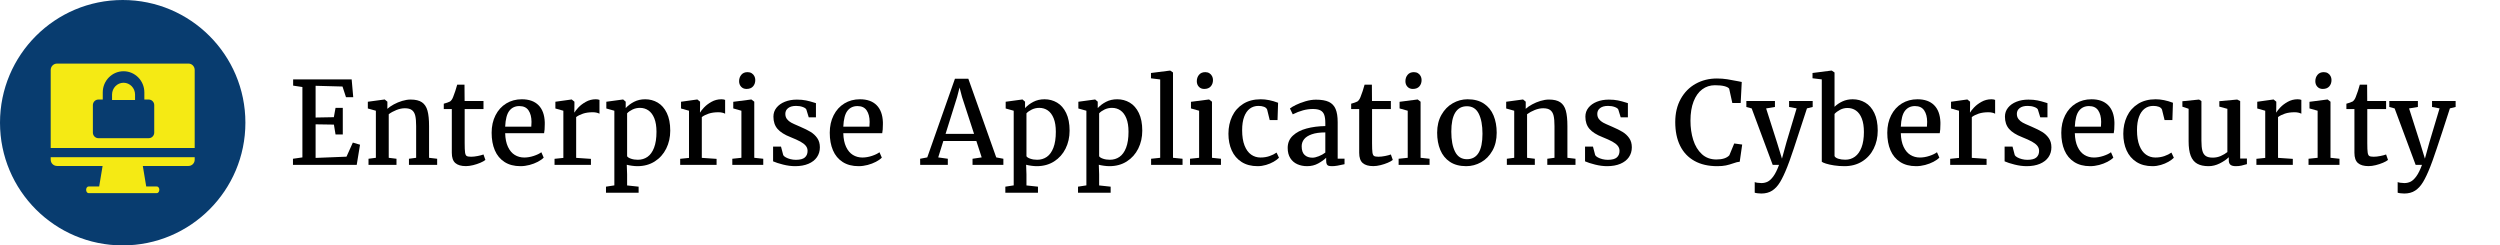 <?xml version="1.0" encoding="UTF-8"?>
<svg width="652px" height="64px" viewBox="0 0 652 64" version="1.1" xmlns="http://www.w3.org/2000/svg" xmlns:xlink="http://www.w3.org/1999/xlink">
    <title>logo/eac/color-dark/long/eac-logo-color-dark-long</title>
    <g id="logo/eac/color-dark/long/eac-logo-color-dark-long" stroke="none" stroke-width="1" fill="none" fill-rule="evenodd">
        <g id="Group">
            <path d="M32,64 C14.327,64 0,49.673 0,32 C0,14.327 14.327,0 32,0 C49.673,0 64,14.327 64,32 C64,49.673 49.673,64 32,64 Z" id="circle" fill="#083C6F"></path>
            <path d="M50.777,41.004 L50.777,41.662 C50.777,42.554 50.043,43.287 49.151,43.287 L37.245,43.287 L38.136,48.638 L40.864,48.638 C41.808,48.638 41.756,50.368 40.864,50.368 L23.136,50.368 C22.245,50.368 22.245,48.638 23.136,48.638 L25.864,48.638 L26.756,43.287 L14.902,43.287 C13.958,43.287 13.223,42.554 13.223,41.662 L13.223,41.004 L50.777,41.004 Z M49.151,16.58 C50.043,16.58 50.777,17.313 50.777,18.258 L50.777,38.604 L13.223,38.604 L13.223,18.258 C13.223,17.313 13.958,16.58 14.902,16.58 L49.151,16.58 Z M32.223,18.58 C29.231,18.58 26.798,21.052 26.798,24.091 L26.798,25.96 L25.66,25.96 C24.866,25.96 24.223,26.614 24.223,27.42 L24.223,34.58 C24.223,35.387 24.866,36.04 25.66,36.04 L38.786,36.04 C39.579,36.04 40.223,35.387 40.223,34.58 L40.223,27.42 C40.223,26.614 39.579,25.96 38.786,25.96 L37.647,25.96 L37.647,24.091 C37.647,21.052 35.214,18.58 32.223,18.58 Z M32.223,21.58 C33.877,21.58 35.223,22.965 35.223,24.667 L35.223,26.08 L29.223,26.08 L29.223,24.667 C29.223,22.965 30.569,21.58 32.223,21.58 Z" id="icon" fill="#F5EA14"></path>
        </g>
        <g id="Enterprise-Applicati" transform="translate(76.406, 18.405)" fill="#000000">
            <polygon id="Path" points="2.461 22.646 2.461 4.292 0.044 3.926 0.044 2.3 15.308 2.3 15.718 6.943 13.828 6.943 12.92 4.16 5.903 3.97 5.903 12.246 10.664 12.158 11.104 9.727 12.993 9.727 12.993 16.67 11.104 16.67 10.679 14.092 5.903 14.019 5.903 22.778 13.96 22.456 15.615 18.779 17.49 19.336 16.626 24.595 0 24.595 0 22.998"></polygon>
            <path d="M21.621,22.749 L21.621,10.474 L19.526,9.888 L19.526,8.13 L23.862,7.544 L23.936,7.544 L24.624,8.115 L24.624,9.302 L24.609,9.976 C25.059,9.575 25.623,9.189 26.301,8.818 C26.98,8.447 27.708,8.145 28.484,7.91 C29.26,7.676 29.995,7.559 30.688,7.559 C31.958,7.559 32.939,7.795 33.633,8.269 C34.326,8.743 34.81,9.473 35.083,10.459 C35.356,11.445 35.493,12.783 35.493,14.473 L35.493,22.749 L37.603,22.998 L37.603,24.595 L30.249,24.595 L30.249,22.998 L32.124,22.749 L32.124,14.458 C32.124,13.325 32.048,12.434 31.897,11.785 C31.746,11.135 31.46,10.647 31.04,10.32 C30.62,9.993 30,9.829 29.18,9.829 C28.477,9.829 27.744,9.98 26.982,10.283 C26.221,10.586 25.552,10.952 24.976,11.382 L24.976,22.749 L26.997,22.998 L26.997,24.595 L19.702,24.595 L19.702,22.998 L21.621,22.749 Z" id="Path"></path>
            <path d="M39.331,10.034 L39.331,8.643 C39.604,8.574 39.919,8.477 40.276,8.35 C40.632,8.223 40.864,8.125 40.972,8.057 C41.294,7.822 41.558,7.441 41.763,6.914 C41.909,6.582 42.102,6.052 42.341,5.325 C42.581,4.597 42.744,4.048 42.832,3.677 L44.736,3.677 L44.766,7.939 L49.688,7.939 L49.688,10.034 L44.78,10.034 L44.78,18.896 C44.78,20.088 44.814,20.916 44.883,21.379 C44.951,21.843 45.09,22.141 45.3,22.273 C45.51,22.405 45.894,22.471 46.45,22.471 L46.465,22.471 C46.973,22.471 47.546,22.407 48.186,22.28 C48.826,22.153 49.321,22.021 49.673,21.885 L49.688,21.885 L50.186,23.306 C49.893,23.55 49.453,23.796 48.867,24.045 C48.281,24.294 47.651,24.502 46.978,24.668 C46.304,24.834 45.684,24.917 45.117,24.917 L45.088,24.917 C43.877,24.917 42.964,24.651 42.349,24.119 C41.733,23.586 41.426,22.695 41.426,21.445 L41.426,10.034 L39.331,10.034 Z" id="Path"></path>
            <path d="M51.812,16.23 C51.812,14.512 52.148,12.988 52.822,11.66 C53.496,10.332 54.429,9.304 55.62,8.577 C56.812,7.849 58.164,7.485 59.678,7.485 C61.553,7.485 63.003,7.998 64.028,9.023 C65.054,10.049 65.601,11.528 65.669,13.462 L65.669,13.989 C65.669,15.015 65.61,15.796 65.493,16.333 L55.342,16.333 C55.381,17.769 55.625,18.96 56.074,19.907 C56.523,20.854 57.114,21.553 57.847,22.002 C58.579,22.451 59.404,22.676 60.322,22.676 C61.123,22.676 61.946,22.537 62.791,22.258 C63.635,21.98 64.297,21.66 64.775,21.299 L65.391,22.705 C65.02,23.086 64.509,23.447 63.86,23.789 C63.21,24.131 62.488,24.407 61.692,24.617 C60.896,24.827 60.107,24.932 59.326,24.932 C57.686,24.932 56.301,24.568 55.173,23.84 C54.045,23.113 53.203,22.097 52.646,20.793 C52.09,19.49 51.812,17.969 51.812,16.23 Z M62.153,14.634 C62.192,14.282 62.212,13.862 62.212,13.374 C62.202,12.134 61.943,11.138 61.436,10.386 C60.928,9.634 60.127,9.258 59.033,9.258 C57.939,9.258 57.073,9.666 56.433,10.481 C55.793,11.296 55.43,12.681 55.342,14.634 L62.153,14.634 Z" id="Shape"></path>
            <path d="M70.518,22.778 L70.518,10.474 L68.438,9.888 L68.438,8.13 L72.627,7.544 L72.7,7.544 L73.403,8.115 L73.403,9.038 L73.374,10.942 L73.403,10.942 C73.579,10.62 73.918,10.188 74.421,9.646 C74.924,9.104 75.574,8.608 76.37,8.159 C77.166,7.71 78.032,7.485 78.97,7.485 C79.351,7.485 79.673,7.539 79.937,7.646 L79.937,11.25 C79.751,11.143 79.504,11.052 79.197,10.979 C78.889,10.906 78.56,10.869 78.208,10.869 C77.222,10.869 76.37,10.989 75.652,11.228 C74.934,11.467 74.336,11.768 73.857,12.129 L73.857,22.764 L77.71,23.027 L77.71,24.595 L68.218,24.595 L68.218,23.013 L70.518,22.778 Z" id="Path"></path>
            <path d="M89.839,24.932 C89.399,24.932 88.916,24.895 88.389,24.822 C87.861,24.749 87.417,24.663 87.056,24.565 L87.144,27.056 L87.144,29.956 L90.146,30.278 L90.146,31.86 L81.636,31.86 L81.636,30.278 L83.818,29.941 L83.818,10.474 L81.724,9.888 L81.724,8.13 L86.045,7.544 L86.118,7.544 L86.777,8.115 L86.777,9.785 C87.363,9.141 88.086,8.596 88.945,8.152 C89.805,7.708 90.776,7.485 91.86,7.485 C93.052,7.485 94.141,7.776 95.127,8.357 C96.113,8.938 96.904,9.841 97.5,11.067 C98.096,12.292 98.394,13.828 98.394,15.674 C98.394,17.383 98.044,18.94 97.346,20.347 C96.648,21.753 95.652,22.869 94.358,23.694 C93.064,24.519 91.558,24.932 89.839,24.932 Z M87.144,22.339 C87.28,22.583 87.615,22.798 88.147,22.983 C88.679,23.169 89.277,23.262 89.941,23.262 C90.889,23.262 91.726,23.01 92.454,22.507 C93.181,22.004 93.755,21.208 94.175,20.12 C94.595,19.031 94.805,17.646 94.805,15.967 C94.805,14.551 94.617,13.379 94.241,12.451 C93.865,11.523 93.354,10.837 92.71,10.393 C92.065,9.949 91.328,9.727 90.498,9.727 C89.805,9.727 89.16,9.868 88.564,10.151 C87.969,10.435 87.495,10.767 87.144,11.147 L87.144,22.339 Z" id="Shape"></path>
            <path d="M103.286,22.778 L103.286,10.474 L101.206,9.888 L101.206,8.13 L105.396,7.544 L105.469,7.544 L106.172,8.115 L106.172,9.038 L106.143,10.942 L106.172,10.942 C106.348,10.62 106.687,10.188 107.19,9.646 C107.693,9.104 108.342,8.608 109.138,8.159 C109.934,7.71 110.801,7.485 111.738,7.485 C112.119,7.485 112.441,7.539 112.705,7.646 L112.705,11.25 C112.52,11.143 112.273,11.052 111.965,10.979 C111.658,10.906 111.328,10.869 110.977,10.869 C109.99,10.869 109.138,10.989 108.42,11.228 C107.703,11.467 107.104,11.768 106.626,12.129 L106.626,22.764 L110.479,23.027 L110.479,24.595 L100.986,24.595 L100.986,23.013 L103.286,22.778 Z" id="Path"></path>
            <path d="M116.953,22.749 L116.953,10.474 L114.829,9.873 L114.829,8.145 L119.487,7.544 L119.561,7.544 L120.308,8.115 L120.308,22.749 L122.651,22.998 L122.651,24.595 L114.58,24.595 L114.58,22.998 L116.953,22.749 Z M116.353,2.783 C116.353,2.119 116.545,1.558 116.931,1.099 C117.317,0.64 117.856,0.41 118.55,0.41 L118.564,0.41 C118.975,0.41 119.331,0.505 119.634,0.696 C119.937,0.886 120.168,1.138 120.33,1.45 C120.491,1.763 120.571,2.095 120.571,2.446 C120.571,3.13 120.376,3.691 119.985,4.131 C119.595,4.57 119.028,4.79 118.286,4.79 L118.271,4.79 C117.705,4.79 117.244,4.6 116.887,4.219 C116.531,3.838 116.353,3.359 116.353,2.783 Z" id="Shape"></path>
            <path d="M127.28,19.834 L127.866,22.061 C127.983,22.266 128.21,22.461 128.547,22.646 C128.884,22.832 129.282,22.983 129.741,23.101 C130.2,23.218 130.669,23.276 131.147,23.276 C132.251,23.276 133.037,23.069 133.506,22.654 C133.975,22.239 134.209,21.67 134.209,20.947 C134.209,20.439 134.05,19.993 133.733,19.607 C133.416,19.221 132.944,18.857 132.319,18.516 C131.694,18.174 130.845,17.788 129.771,17.358 C128.218,16.753 127.085,16.038 126.372,15.212 C125.659,14.387 125.303,13.32 125.303,12.012 C125.303,11.133 125.569,10.359 126.101,9.69 C126.633,9.021 127.363,8.501 128.291,8.13 C129.219,7.759 130.264,7.573 131.426,7.573 C132.324,7.573 133.115,7.644 133.799,7.786 C134.482,7.927 135.171,8.11 135.864,8.335 L136.392,8.496 L136.392,12.202 L134.517,12.202 L133.887,10.151 C133.77,9.897 133.455,9.678 132.942,9.492 C132.429,9.307 131.855,9.214 131.221,9.214 C130.322,9.214 129.629,9.404 129.141,9.785 C128.652,10.166 128.408,10.664 128.408,11.279 C128.408,11.826 128.552,12.285 128.84,12.656 C129.128,13.027 129.487,13.33 129.917,13.564 C130.347,13.799 130.947,14.077 131.719,14.399 L132.29,14.648 C133.403,15.127 134.307,15.576 135,15.996 C135.693,16.416 136.27,16.953 136.729,17.607 C137.188,18.262 137.417,19.062 137.417,20.01 C137.417,20.986 137.161,21.846 136.648,22.588 C136.135,23.33 135.393,23.906 134.421,24.316 C133.45,24.727 132.3,24.932 130.972,24.932 C129.976,24.932 128.931,24.795 127.837,24.521 C126.743,24.248 125.869,23.965 125.215,23.672 L125.215,19.834 L127.28,19.834 Z" id="Path"></path>
            <path d="M139.995,16.23 C139.995,14.512 140.332,12.988 141.006,11.66 C141.68,10.332 142.612,9.304 143.804,8.577 C144.995,7.849 146.348,7.485 147.861,7.485 C149.736,7.485 151.187,7.998 152.212,9.023 C153.237,10.049 153.784,11.528 153.853,13.462 L153.853,13.989 C153.853,15.015 153.794,15.796 153.677,16.333 L143.525,16.333 C143.564,17.769 143.809,18.96 144.258,19.907 C144.707,20.854 145.298,21.553 146.03,22.002 C146.763,22.451 147.588,22.676 148.506,22.676 C149.307,22.676 150.129,22.537 150.974,22.258 C151.819,21.98 152.48,21.66 152.959,21.299 L153.574,22.705 C153.203,23.086 152.693,23.447 152.043,23.789 C151.394,24.131 150.671,24.407 149.875,24.617 C149.08,24.827 148.291,24.932 147.51,24.932 C145.869,24.932 144.485,24.568 143.357,23.84 C142.229,23.113 141.387,22.097 140.83,20.793 C140.273,19.49 139.995,17.969 139.995,16.23 Z M150.337,14.634 C150.376,14.282 150.396,13.862 150.396,13.374 C150.386,12.134 150.127,11.138 149.619,10.386 C149.111,9.634 148.311,9.258 147.217,9.258 C146.123,9.258 145.256,9.666 144.617,10.481 C143.977,11.296 143.613,12.681 143.525,14.634 L150.337,14.634 Z" id="Shape"></path>
            <path d="M165.425,22.646 L172.646,2.124 L176.133,2.124 L183.413,22.646 L185.273,22.998 L185.273,24.595 L177.231,24.595 L177.231,22.998 L179.619,22.646 L178.228,18.369 L169.614,18.369 L168.281,22.646 L170.786,22.998 L170.786,24.595 L163.579,24.595 L163.564,22.998 L165.425,22.646 Z M177.627,16.509 L174.492,6.885 L173.848,4.424 L173.203,6.914 L170.2,16.509 L177.627,16.509 Z" id="Shape"></path>
            <path d="M193.989,24.932 C193.55,24.932 193.066,24.895 192.539,24.822 C192.012,24.749 191.567,24.663 191.206,24.565 L191.294,27.056 L191.294,29.956 L194.297,30.278 L194.297,31.86 L185.786,31.86 L185.786,30.278 L187.969,29.941 L187.969,10.474 L185.874,9.888 L185.874,8.13 L190.195,7.544 L190.269,7.544 L190.928,8.115 L190.928,9.785 C191.514,9.141 192.236,8.596 193.096,8.152 C193.955,7.708 194.927,7.485 196.011,7.485 C197.202,7.485 198.291,7.776 199.277,8.357 C200.264,8.938 201.055,9.841 201.65,11.067 C202.246,12.292 202.544,13.828 202.544,15.674 C202.544,17.383 202.195,18.94 201.497,20.347 C200.798,21.753 199.802,22.869 198.508,23.694 C197.214,24.519 195.708,24.932 193.989,24.932 Z M191.294,22.339 C191.431,22.583 191.765,22.798 192.297,22.983 C192.83,23.169 193.428,23.262 194.092,23.262 C195.039,23.262 195.876,23.01 196.604,22.507 C197.332,22.004 197.905,21.208 198.325,20.12 C198.745,19.031 198.955,17.646 198.955,15.967 C198.955,14.551 198.767,13.379 198.391,12.451 C198.015,11.523 197.505,10.837 196.86,10.393 C196.216,9.949 195.479,9.727 194.648,9.727 C193.955,9.727 193.311,9.868 192.715,10.151 C192.119,10.435 191.646,10.767 191.294,11.147 L191.294,22.339 Z" id="Shape"></path>
            <path d="M212.944,24.932 C212.505,24.932 212.021,24.895 211.494,24.822 C210.967,24.749 210.522,24.663 210.161,24.565 L210.249,27.056 L210.249,29.956 L213.252,30.278 L213.252,31.86 L204.741,31.86 L204.741,30.278 L206.924,29.941 L206.924,10.474 L204.829,9.888 L204.829,8.13 L209.15,7.544 L209.224,7.544 L209.883,8.115 L209.883,9.785 C210.469,9.141 211.191,8.596 212.051,8.152 C212.91,7.708 213.882,7.485 214.966,7.485 C216.157,7.485 217.246,7.776 218.232,8.357 C219.219,8.938 220.01,9.841 220.605,11.067 C221.201,12.292 221.499,13.828 221.499,15.674 C221.499,17.383 221.15,18.94 220.452,20.347 C219.753,21.753 218.757,22.869 217.463,23.694 C216.169,24.519 214.663,24.932 212.944,24.932 Z M210.249,22.339 C210.386,22.583 210.72,22.798 211.252,22.983 C211.785,23.169 212.383,23.262 213.047,23.262 C213.994,23.262 214.832,23.01 215.559,22.507 C216.287,22.004 216.86,21.208 217.28,20.12 C217.7,19.031 217.91,17.646 217.91,15.967 C217.91,14.551 217.722,13.379 217.346,12.451 C216.97,11.523 216.46,10.837 215.815,10.393 C215.171,9.949 214.434,9.727 213.604,9.727 C212.91,9.727 212.266,9.868 211.67,10.151 C211.074,10.435 210.601,10.767 210.249,11.147 L210.249,22.339 Z" id="Shape"></path>
            <polygon id="Path" points="226.172 22.749 226.172 2.314 223.77 2.021 223.77 0.63 228.765 0 228.794 0 229.512 0.498 229.512 22.749 232.002 22.998 232.002 24.595 223.799 24.595 223.799 22.998"></polygon>
            <path d="M236.323,22.749 L236.323,10.474 L234.199,9.873 L234.199,8.145 L238.857,7.544 L238.931,7.544 L239.678,8.115 L239.678,22.749 L242.021,22.998 L242.021,24.595 L233.95,24.595 L233.95,22.998 L236.323,22.749 Z M235.723,2.783 C235.723,2.119 235.916,1.558 236.301,1.099 C236.687,0.64 237.227,0.41 237.92,0.41 L237.935,0.41 C238.345,0.41 238.701,0.505 239.004,0.696 C239.307,0.886 239.539,1.138 239.7,1.45 C239.861,1.763 239.941,2.095 239.941,2.446 C239.941,3.13 239.746,3.691 239.355,4.131 C238.965,4.57 238.398,4.79 237.656,4.79 L237.642,4.79 C237.075,4.79 236.614,4.6 236.257,4.219 C235.901,3.838 235.723,3.359 235.723,2.783 Z" id="Shape"></path>
            <path d="M252.407,7.485 C253.813,7.485 255.317,7.788 256.919,8.394 L256.772,12.905 L254.736,12.905 L254.062,10.166 C253.926,9.844 253.655,9.604 253.25,9.448 C252.844,9.292 252.358,9.214 251.792,9.214 C250.933,9.214 250.186,9.451 249.551,9.924 C248.916,10.398 248.423,11.106 248.071,12.048 C247.72,12.991 247.544,14.155 247.544,15.542 C247.544,17.153 247.754,18.491 248.174,19.556 C248.594,20.62 249.165,21.406 249.888,21.914 C250.61,22.422 251.426,22.676 252.334,22.676 C253.184,22.676 253.967,22.551 254.685,22.302 C255.403,22.053 256.016,21.748 256.523,21.387 L257.153,22.734 C256.802,23.096 256.333,23.445 255.747,23.782 C255.161,24.119 254.504,24.395 253.777,24.609 C253.049,24.824 252.319,24.932 251.587,24.932 C249.937,24.932 248.54,24.565 247.397,23.833 C246.255,23.101 245.398,22.097 244.827,20.823 C244.255,19.548 243.97,18.101 243.97,16.479 C243.97,14.81 244.292,13.293 244.937,11.931 C245.581,10.569 246.538,9.487 247.808,8.687 C249.077,7.886 250.61,7.485 252.407,7.485 Z" id="Path"></path>
            <path d="M269.238,13.711 C269.238,12.793 269.143,12.07 268.953,11.543 C268.762,11.016 268.433,10.63 267.964,10.386 C267.495,10.142 266.831,10.02 265.972,10.02 C264.321,10.02 262.583,10.483 260.757,11.411 L260.742,11.411 L260.01,9.888 C260.273,9.653 260.779,9.351 261.526,8.979 C262.273,8.608 263.123,8.284 264.075,8.005 C265.027,7.727 265.933,7.588 266.792,7.588 C268.218,7.588 269.338,7.781 270.154,8.167 C270.969,8.552 271.558,9.17 271.919,10.02 C272.28,10.869 272.461,12.017 272.461,13.462 L272.461,22.983 L274.248,22.983 L274.248,24.419 C272.822,24.761 271.748,24.932 271.025,24.932 C270.615,24.932 270.303,24.897 270.088,24.829 C269.873,24.761 269.714,24.622 269.612,24.412 C269.509,24.202 269.458,23.877 269.458,23.438 L269.458,22.734 C268.931,23.252 268.237,23.748 267.378,24.221 C266.519,24.695 265.557,24.932 264.492,24.932 C263.555,24.932 262.703,24.761 261.936,24.419 C261.169,24.077 260.559,23.55 260.105,22.837 C259.651,22.124 259.424,21.235 259.424,20.171 C259.424,18.872 259.875,17.803 260.779,16.963 C261.682,16.123 262.869,15.505 264.338,15.11 C265.808,14.714 267.441,14.502 269.238,14.473 L269.238,13.711 Z M269.238,16.128 C267.803,16.128 266.624,16.292 265.701,16.619 C264.778,16.946 264.109,17.378 263.694,17.915 C263.279,18.452 263.071,19.062 263.071,19.746 C263.071,20.771 263.325,21.523 263.833,22.002 C264.341,22.48 265.024,22.72 265.884,22.72 C266.343,22.72 266.897,22.59 267.546,22.332 C268.196,22.073 268.76,21.758 269.238,21.387 L269.238,16.128 Z" id="Shape"></path>
            <path d="M275.977,10.034 L275.977,8.643 C276.25,8.574 276.565,8.477 276.921,8.35 C277.278,8.223 277.51,8.125 277.617,8.057 C277.939,7.822 278.203,7.441 278.408,6.914 C278.555,6.582 278.748,6.052 278.987,5.325 C279.226,4.597 279.39,4.048 279.478,3.677 L281.382,3.677 L281.411,7.939 L286.333,7.939 L286.333,10.034 L281.426,10.034 L281.426,18.896 C281.426,20.088 281.46,20.916 281.528,21.379 C281.597,21.843 281.736,22.141 281.946,22.273 C282.156,22.405 282.539,22.471 283.096,22.471 L283.11,22.471 C283.618,22.471 284.192,22.407 284.832,22.28 C285.471,22.153 285.967,22.021 286.318,21.885 L286.333,21.885 L286.831,23.306 C286.538,23.55 286.099,23.796 285.513,24.045 C284.927,24.294 284.297,24.502 283.623,24.668 C282.949,24.834 282.329,24.917 281.763,24.917 L281.733,24.917 C280.522,24.917 279.609,24.651 278.994,24.119 C278.379,23.586 278.071,22.695 278.071,21.445 L278.071,10.034 L275.977,10.034 Z" id="Path"></path>
            <path d="M290.728,22.749 L290.728,10.474 L288.604,9.873 L288.604,8.145 L293.262,7.544 L293.335,7.544 L294.082,8.115 L294.082,22.749 L296.426,22.998 L296.426,24.595 L288.354,24.595 L288.354,22.998 L290.728,22.749 Z M290.127,2.783 C290.127,2.119 290.32,1.558 290.706,1.099 C291.091,0.64 291.631,0.41 292.324,0.41 L292.339,0.41 C292.749,0.41 293.105,0.505 293.408,0.696 C293.711,0.886 293.943,1.138 294.104,1.45 C294.265,1.763 294.346,2.095 294.346,2.446 C294.346,3.13 294.15,3.691 293.76,4.131 C293.369,4.57 292.803,4.79 292.061,4.79 L292.046,4.79 C291.479,4.79 291.018,4.6 290.662,4.219 C290.305,3.838 290.127,3.359 290.127,2.783 Z" id="Shape"></path>
            <path d="M306.343,7.485 C308.042,7.485 309.458,7.861 310.591,8.613 C311.724,9.365 312.563,10.398 313.11,11.711 C313.657,13.025 313.931,14.526 313.931,16.216 C313.931,18.022 313.557,19.585 312.81,20.903 C312.063,22.222 311.082,23.223 309.866,23.906 C308.65,24.59 307.354,24.932 305.977,24.932 C304.277,24.932 302.864,24.556 301.736,23.804 C300.608,23.052 299.771,22.019 299.224,20.706 C298.677,19.392 298.403,17.891 298.403,16.201 C298.403,14.414 298.777,12.861 299.524,11.543 C300.271,10.225 301.252,9.219 302.468,8.525 C303.684,7.832 304.976,7.485 306.343,7.485 Z M310.225,16.479 C310.225,14.282 309.9,12.537 309.25,11.243 C308.601,9.949 307.573,9.302 306.167,9.302 C304.819,9.302 303.804,9.856 303.12,10.964 C302.437,12.073 302.095,13.73 302.095,15.938 C302.095,18.135 302.424,19.88 303.083,21.174 C303.743,22.468 304.771,23.115 306.167,23.115 C308.872,23.115 310.225,20.903 310.225,16.479 Z" id="Shape"></path>
            <path d="M318.501,22.749 L318.501,10.474 L316.406,9.888 L316.406,8.13 L320.742,7.544 L320.815,7.544 L321.504,8.115 L321.504,9.302 L321.489,9.976 C321.938,9.575 322.502,9.189 323.181,8.818 C323.86,8.447 324.587,8.145 325.364,7.91 C326.14,7.676 326.875,7.559 327.568,7.559 C328.838,7.559 329.819,7.795 330.513,8.269 C331.206,8.743 331.689,9.473 331.963,10.459 C332.236,11.445 332.373,12.783 332.373,14.473 L332.373,22.749 L334.482,22.998 L334.482,24.595 L327.129,24.595 L327.129,22.998 L329.004,22.749 L329.004,14.458 C329.004,13.325 328.928,12.434 328.777,11.785 C328.625,11.135 328.34,10.647 327.92,10.32 C327.5,9.993 326.88,9.829 326.06,9.829 C325.356,9.829 324.624,9.98 323.862,10.283 C323.101,10.586 322.432,10.952 321.855,11.382 L321.855,22.749 L323.877,22.998 L323.877,24.595 L316.582,24.595 L316.582,22.998 L318.501,22.749 Z" id="Path"></path>
            <path d="M339.038,19.834 L339.624,22.061 C339.741,22.266 339.968,22.461 340.305,22.646 C340.642,22.832 341.04,22.983 341.499,23.101 C341.958,23.218 342.427,23.276 342.905,23.276 C344.009,23.276 344.795,23.069 345.264,22.654 C345.732,22.239 345.967,21.67 345.967,20.947 C345.967,20.439 345.808,19.993 345.491,19.607 C345.173,19.221 344.702,18.857 344.077,18.516 C343.452,18.174 342.603,17.788 341.528,17.358 C339.976,16.753 338.843,16.038 338.13,15.212 C337.417,14.387 337.061,13.32 337.061,12.012 C337.061,11.133 337.327,10.359 337.859,9.69 C338.391,9.021 339.121,8.501 340.049,8.13 C340.977,7.759 342.021,7.573 343.184,7.573 C344.082,7.573 344.873,7.644 345.557,7.786 C346.24,7.927 346.929,8.11 347.622,8.335 L348.149,8.496 L348.149,12.202 L346.274,12.202 L345.645,10.151 C345.527,9.897 345.212,9.678 344.7,9.492 C344.187,9.307 343.613,9.214 342.979,9.214 C342.08,9.214 341.387,9.404 340.898,9.785 C340.41,10.166 340.166,10.664 340.166,11.279 C340.166,11.826 340.31,12.285 340.598,12.656 C340.886,13.027 341.245,13.33 341.675,13.564 C342.104,13.799 342.705,14.077 343.477,14.399 L344.048,14.648 C345.161,15.127 346.064,15.576 346.758,15.996 C347.451,16.416 348.027,16.953 348.486,17.607 C348.945,18.262 349.175,19.062 349.175,20.01 C349.175,20.986 348.918,21.846 348.406,22.588 C347.893,23.33 347.151,23.906 346.179,24.316 C345.208,24.727 344.058,24.932 342.729,24.932 C341.733,24.932 340.688,24.795 339.595,24.521 C338.501,24.248 337.627,23.965 336.973,23.672 L336.973,19.834 L339.038,19.834 Z" id="Path"></path>
            <path d="M360.498,13.433 C360.498,11.128 360.974,9.116 361.926,7.397 C362.878,5.679 364.18,4.36 365.83,3.442 C367.48,2.524 369.326,2.065 371.367,2.065 C372.305,2.065 373.21,2.134 374.084,2.271 C374.958,2.407 375.947,2.588 377.051,2.812 L377.842,2.974 L377.563,8.452 L375.381,8.452 L374.561,4.717 C374.355,4.443 373.94,4.226 373.315,4.065 C372.69,3.904 371.87,3.823 370.854,3.823 C369.604,3.823 368.499,4.18 367.537,4.893 C366.575,5.605 365.823,6.658 365.281,8.049 C364.739,9.441 364.468,11.118 364.468,13.081 C364.468,14.897 364.709,16.57 365.193,18.098 C365.676,19.626 366.423,20.857 367.434,21.79 C368.445,22.722 369.707,23.188 371.221,23.188 C372.793,23.188 373.921,22.827 374.604,22.104 L375.879,19.014 L377.959,19.292 L377.314,23.774 C377.051,23.794 376.797,23.835 376.553,23.899 C376.309,23.962 375.991,24.062 375.601,24.199 C374.937,24.434 374.302,24.614 373.696,24.741 C373.091,24.868 372.344,24.932 371.455,24.932 C369.131,24.932 367.148,24.475 365.508,23.562 C363.867,22.649 362.622,21.333 361.772,19.614 C360.923,17.896 360.498,15.835 360.498,13.433 Z" id="Path"></path>
            <path d="M381.226,29.077 C381.343,29.146 381.582,29.207 381.943,29.26 C382.305,29.314 382.646,29.341 382.969,29.341 C383.555,29.341 384.094,29.221 384.587,28.982 C385.081,28.743 385.581,28.276 386.089,27.583 C386.597,26.89 387.09,25.894 387.568,24.595 L385.913,24.595 L380.435,9.873 L379.043,9.492 L379.043,7.939 L386.499,7.939 L386.499,9.492 L384.199,9.873 L387.026,18.721 L388.33,22.969 L389.502,18.706 L392.153,9.858 L390.19,9.492 L390.19,7.939 L396.343,7.939 L396.343,9.492 L394.849,9.858 C393.442,14.233 392.297,17.727 391.414,20.339 C390.53,22.952 389.966,24.536 389.722,25.093 C389.058,26.772 388.43,28.101 387.839,29.077 C387.249,30.054 386.565,30.796 385.789,31.304 C385.012,31.812 384.062,32.065 382.939,32.065 C382.637,32.065 382.31,32.043 381.958,32 C381.606,31.956 381.362,31.904 381.226,31.846 L381.226,29.077 Z" id="Path"></path>
            <path d="M396.299,2.007 L396.299,0.63 L401.235,0 L401.309,0 L402.041,0.498 L402.041,9.448 C402.617,8.882 403.306,8.413 404.106,8.042 C404.907,7.671 405.796,7.485 406.772,7.485 C407.964,7.485 409.053,7.773 410.039,8.35 C411.025,8.926 411.816,9.827 412.412,11.052 C413.008,12.278 413.306,13.818 413.306,15.674 C413.306,17.393 412.954,18.958 412.251,20.369 C411.548,21.78 410.54,22.893 409.226,23.708 C407.913,24.524 406.382,24.932 404.634,24.932 C403.687,24.932 402.786,24.866 401.931,24.734 C401.077,24.602 400.361,24.443 399.785,24.258 C399.209,24.072 398.853,23.911 398.716,23.774 L398.716,2.3 L396.299,2.007 Z M402.041,22.295 C402.168,22.588 402.495,22.82 403.022,22.991 C403.55,23.162 404.16,23.247 404.854,23.247 C405.811,23.247 406.653,22.979 407.38,22.441 C408.108,21.904 408.677,21.096 409.087,20.017 C409.497,18.938 409.702,17.607 409.702,16.025 C409.702,14.619 409.519,13.447 409.153,12.51 C408.787,11.572 408.281,10.879 407.637,10.43 C406.992,9.98 406.255,9.756 405.425,9.756 C404.722,9.756 404.072,9.915 403.477,10.232 C402.881,10.549 402.402,10.908 402.041,11.309 L402.041,22.295 Z" id="Shape"></path>
            <path d="M415.796,16.23 C415.796,14.512 416.133,12.988 416.807,11.66 C417.48,10.332 418.413,9.304 419.604,8.577 C420.796,7.849 422.148,7.485 423.662,7.485 C425.537,7.485 426.987,7.998 428.013,9.023 C429.038,10.049 429.585,11.528 429.653,13.462 L429.653,13.989 C429.653,15.015 429.595,15.796 429.478,16.333 L419.326,16.333 C419.365,17.769 419.609,18.96 420.059,19.907 C420.508,20.854 421.099,21.553 421.831,22.002 C422.563,22.451 423.389,22.676 424.307,22.676 C425.107,22.676 425.93,22.537 426.775,22.258 C427.62,21.98 428.281,21.66 428.76,21.299 L429.375,22.705 C429.004,23.086 428.494,23.447 427.844,23.789 C427.195,24.131 426.472,24.407 425.676,24.617 C424.88,24.827 424.092,24.932 423.311,24.932 C421.67,24.932 420.286,24.568 419.158,23.84 C418.03,23.113 417.188,22.097 416.631,20.793 C416.074,19.49 415.796,17.969 415.796,16.23 Z M426.138,14.634 C426.177,14.282 426.196,13.862 426.196,13.374 C426.187,12.134 425.928,11.138 425.42,10.386 C424.912,9.634 424.111,9.258 423.018,9.258 C421.924,9.258 421.057,9.666 420.417,10.481 C419.778,11.296 419.414,12.681 419.326,14.634 L426.138,14.634 Z" id="Shape"></path>
            <path d="M434.502,22.778 L434.502,10.474 L432.422,9.888 L432.422,8.13 L436.611,7.544 L436.685,7.544 L437.388,8.115 L437.388,9.038 L437.358,10.942 L437.388,10.942 C437.563,10.62 437.903,10.188 438.406,9.646 C438.909,9.104 439.558,8.608 440.354,8.159 C441.15,7.71 442.017,7.485 442.954,7.485 C443.335,7.485 443.657,7.539 443.921,7.646 L443.921,11.25 C443.735,11.143 443.489,11.052 443.181,10.979 C442.874,10.906 442.544,10.869 442.192,10.869 C441.206,10.869 440.354,10.989 439.636,11.228 C438.918,11.467 438.32,11.768 437.842,12.129 L437.842,22.764 L441.694,23.027 L441.694,24.595 L432.202,24.595 L432.202,23.013 L434.502,22.778 Z" id="Path"></path>
            <path d="M448.462,19.834 L449.048,22.061 C449.165,22.266 449.392,22.461 449.729,22.646 C450.066,22.832 450.464,22.983 450.923,23.101 C451.382,23.218 451.851,23.276 452.329,23.276 C453.433,23.276 454.219,23.069 454.688,22.654 C455.156,22.239 455.391,21.67 455.391,20.947 C455.391,20.439 455.232,19.993 454.915,19.607 C454.597,19.221 454.126,18.857 453.501,18.516 C452.876,18.174 452.026,17.788 450.952,17.358 C449.399,16.753 448.267,16.038 447.554,15.212 C446.841,14.387 446.484,13.32 446.484,12.012 C446.484,11.133 446.75,10.359 447.283,9.69 C447.815,9.021 448.545,8.501 449.473,8.13 C450.4,7.759 451.445,7.573 452.607,7.573 C453.506,7.573 454.297,7.644 454.98,7.786 C455.664,7.927 456.353,8.11 457.046,8.335 L457.573,8.496 L457.573,12.202 L455.698,12.202 L455.068,10.151 C454.951,9.897 454.636,9.678 454.124,9.492 C453.611,9.307 453.037,9.214 452.402,9.214 C451.504,9.214 450.811,9.404 450.322,9.785 C449.834,10.166 449.59,10.664 449.59,11.279 C449.59,11.826 449.734,12.285 450.022,12.656 C450.31,13.027 450.669,13.33 451.099,13.564 C451.528,13.799 452.129,14.077 452.9,14.399 L453.472,14.648 C454.585,15.127 455.488,15.576 456.182,15.996 C456.875,16.416 457.451,16.953 457.91,17.607 C458.369,18.262 458.599,19.062 458.599,20.01 C458.599,20.986 458.342,21.846 457.83,22.588 C457.317,23.33 456.575,23.906 455.603,24.316 C454.631,24.727 453.481,24.932 452.153,24.932 C451.157,24.932 450.112,24.795 449.019,24.521 C447.925,24.248 447.051,23.965 446.396,23.672 L446.396,19.834 L448.462,19.834 Z" id="Path"></path>
            <path d="M461.177,16.23 C461.177,14.512 461.514,12.988 462.188,11.66 C462.861,10.332 463.794,9.304 464.985,8.577 C466.177,7.849 467.529,7.485 469.043,7.485 C470.918,7.485 472.368,7.998 473.394,9.023 C474.419,10.049 474.966,11.528 475.034,13.462 L475.034,13.989 C475.034,15.015 474.976,15.796 474.858,16.333 L464.707,16.333 C464.746,17.769 464.99,18.96 465.439,19.907 C465.889,20.854 466.479,21.553 467.212,22.002 C467.944,22.451 468.77,22.676 469.688,22.676 C470.488,22.676 471.311,22.537 472.156,22.258 C473,21.98 473.662,21.66 474.141,21.299 L474.756,22.705 C474.385,23.086 473.875,23.447 473.225,23.789 C472.576,24.131 471.853,24.407 471.057,24.617 C470.261,24.827 469.473,24.932 468.691,24.932 C467.051,24.932 465.667,24.568 464.539,23.84 C463.411,23.113 462.568,22.097 462.012,20.793 C461.455,19.49 461.177,17.969 461.177,16.23 Z M471.519,14.634 C471.558,14.282 471.577,13.862 471.577,13.374 C471.567,12.134 471.309,11.138 470.801,10.386 C470.293,9.634 469.492,9.258 468.398,9.258 C467.305,9.258 466.438,9.666 465.798,10.481 C465.159,11.296 464.795,12.681 464.707,14.634 L471.519,14.634 Z" id="Shape"></path>
            <path d="M485.786,7.485 C487.192,7.485 488.696,7.788 490.298,8.394 L490.151,12.905 L488.115,12.905 L487.441,10.166 C487.305,9.844 487.034,9.604 486.628,9.448 C486.223,9.292 485.737,9.214 485.171,9.214 C484.312,9.214 483.564,9.451 482.93,9.924 C482.295,10.398 481.802,11.106 481.45,12.048 C481.099,12.991 480.923,14.155 480.923,15.542 C480.923,17.153 481.133,18.491 481.553,19.556 C481.973,20.62 482.544,21.406 483.267,21.914 C483.989,22.422 484.805,22.676 485.713,22.676 C486.562,22.676 487.346,22.551 488.064,22.302 C488.782,22.053 489.395,21.748 489.902,21.387 L490.532,22.734 C490.181,23.096 489.712,23.445 489.126,23.782 C488.54,24.119 487.883,24.395 487.156,24.609 C486.428,24.824 485.698,24.932 484.966,24.932 C483.315,24.932 481.919,24.565 480.776,23.833 C479.634,23.101 478.777,22.097 478.206,20.823 C477.634,19.548 477.349,18.101 477.349,16.479 C477.349,14.81 477.671,13.293 478.315,11.931 C478.96,10.569 479.917,9.487 481.187,8.687 C482.456,7.886 483.989,7.485 485.786,7.485 Z" id="Path"></path>
            <path d="M504.858,22.603 C504.233,23.208 503.442,23.748 502.485,24.221 C501.528,24.695 500.562,24.932 499.585,24.932 C498.364,24.932 497.373,24.714 496.611,24.28 C495.85,23.845 495.288,23.154 494.927,22.207 C494.565,21.26 494.385,20.01 494.385,18.457 L494.385,9.961 L492.759,9.419 L492.759,7.998 L497.095,7.559 L497.109,7.559 L497.725,7.954 L497.725,18.296 C497.725,19.409 497.808,20.278 497.974,20.903 C498.14,21.528 498.433,21.985 498.853,22.273 C499.272,22.561 499.878,22.705 500.669,22.705 C501.431,22.705 502.139,22.559 502.793,22.266 C503.447,21.973 504.014,21.636 504.492,21.255 L504.492,9.976 L502.397,9.404 L502.397,7.983 L507.026,7.559 L507.056,7.559 L507.832,7.954 L507.832,22.939 L509.59,22.939 L509.59,24.404 C509.023,24.57 508.533,24.7 508.118,24.792 C507.703,24.885 507.227,24.932 506.689,24.932 C506.064,24.932 505.603,24.812 505.305,24.573 C505.007,24.333 504.858,23.931 504.858,23.364 L504.858,22.603 Z" id="Path"></path>
            <path d="M514.365,22.778 L514.365,10.474 L512.285,9.888 L512.285,8.13 L516.475,7.544 L516.548,7.544 L517.251,8.115 L517.251,9.038 L517.222,10.942 L517.251,10.942 C517.427,10.62 517.766,10.188 518.269,9.646 C518.772,9.104 519.421,8.608 520.217,8.159 C521.013,7.71 521.88,7.485 522.817,7.485 C523.198,7.485 523.521,7.539 523.784,7.646 L523.784,11.25 C523.599,11.143 523.352,11.052 523.044,10.979 C522.737,10.906 522.407,10.869 522.056,10.869 C521.069,10.869 520.217,10.989 519.5,11.228 C518.782,11.467 518.184,11.768 517.705,12.129 L517.705,22.764 L521.558,23.027 L521.558,24.595 L512.065,24.595 L512.065,23.013 L514.365,22.778 Z" id="Path"></path>
            <path d="M528.032,22.749 L528.032,10.474 L525.908,9.873 L525.908,8.145 L530.566,7.544 L530.64,7.544 L531.387,8.115 L531.387,22.749 L533.73,22.998 L533.73,24.595 L525.659,24.595 L525.659,22.998 L528.032,22.749 Z M527.432,2.783 C527.432,2.119 527.625,1.558 528.01,1.099 C528.396,0.64 528.936,0.41 529.629,0.41 L529.644,0.41 C530.054,0.41 530.41,0.505 530.713,0.696 C531.016,0.886 531.248,1.138 531.409,1.45 C531.57,1.763 531.65,2.095 531.65,2.446 C531.65,3.13 531.455,3.691 531.064,4.131 C530.674,4.57 530.107,4.79 529.365,4.79 L529.351,4.79 C528.784,4.79 528.323,4.6 527.966,4.219 C527.61,3.838 527.432,3.359 527.432,2.783 Z" id="Shape"></path>
            <path d="M535.532,10.034 L535.532,8.643 C535.806,8.574 536.121,8.477 536.477,8.35 C536.833,8.223 537.065,8.125 537.173,8.057 C537.495,7.822 537.759,7.441 537.964,6.914 C538.11,6.582 538.303,6.052 538.542,5.325 C538.782,4.597 538.945,4.048 539.033,3.677 L540.938,3.677 L540.967,7.939 L545.889,7.939 L545.889,10.034 L540.981,10.034 L540.981,18.896 C540.981,20.088 541.016,20.916 541.084,21.379 C541.152,21.843 541.292,22.141 541.501,22.273 C541.711,22.405 542.095,22.471 542.651,22.471 L542.666,22.471 C543.174,22.471 543.748,22.407 544.387,22.28 C545.027,22.153 545.522,22.021 545.874,21.885 L545.889,21.885 L546.387,23.306 C546.094,23.55 545.654,23.796 545.068,24.045 C544.482,24.294 543.853,24.502 543.179,24.668 C542.505,24.834 541.885,24.917 541.318,24.917 L541.289,24.917 C540.078,24.917 539.165,24.651 538.55,24.119 C537.935,23.586 537.627,22.695 537.627,21.445 L537.627,10.034 L535.532,10.034 Z" id="Path"></path>
            <path d="M548.906,29.077 C549.023,29.146 549.263,29.207 549.624,29.26 C549.985,29.314 550.327,29.341 550.649,29.341 C551.235,29.341 551.775,29.221 552.268,28.982 C552.761,28.743 553.262,28.276 553.77,27.583 C554.277,26.89 554.771,25.894 555.249,24.595 L553.594,24.595 L548.115,9.873 L546.724,9.492 L546.724,7.939 L554.18,7.939 L554.18,9.492 L551.88,9.873 L554.707,18.721 L556.011,22.969 L557.183,18.706 L559.834,9.858 L557.871,9.492 L557.871,7.939 L564.023,7.939 L564.023,9.492 L562.529,9.858 C561.123,14.233 559.978,17.727 559.094,20.339 C558.21,22.952 557.646,24.536 557.402,25.093 C556.738,26.772 556.111,28.101 555.52,29.077 C554.929,30.054 554.246,30.796 553.469,31.304 C552.693,31.812 551.743,32.065 550.62,32.065 C550.317,32.065 549.99,32.043 549.639,32 C549.287,31.956 549.043,31.904 548.906,31.846 L548.906,29.077 Z" id="Path"></path>
        </g>
    </g>
</svg>